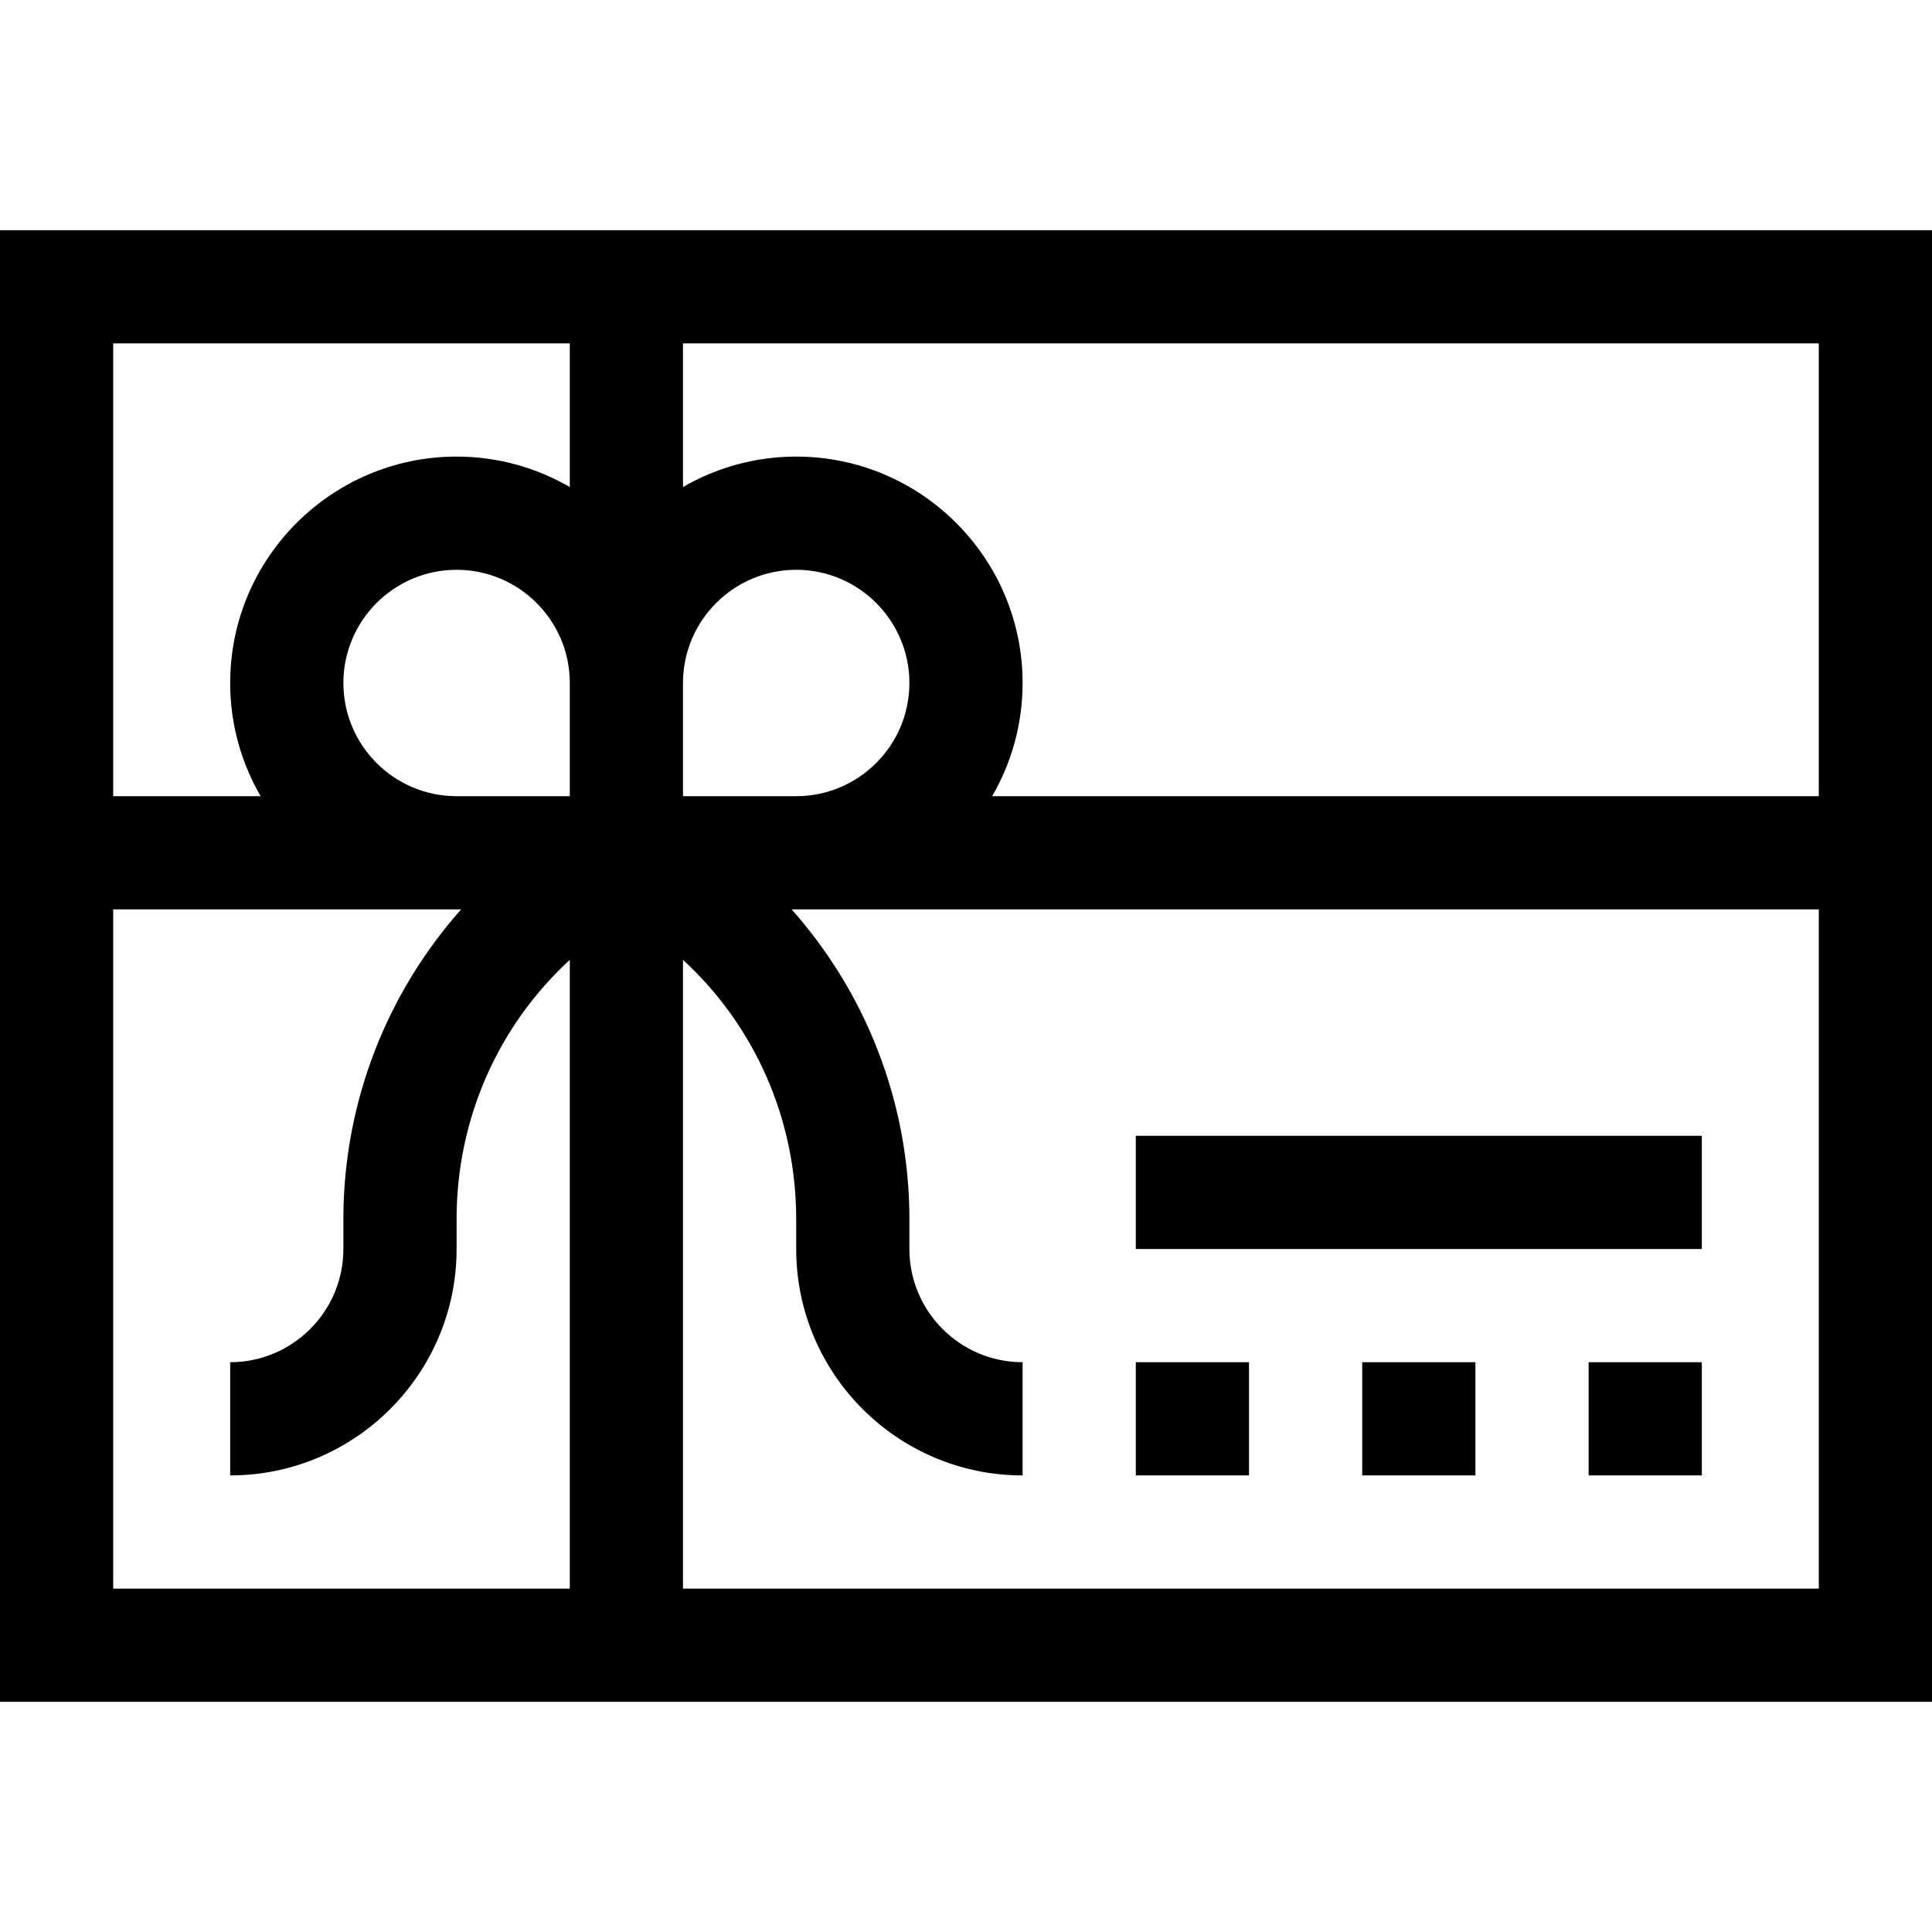 <svg height="512pt" viewBox="0 -61 512 512" width="512pt" xmlns="http://www.w3.org/2000/svg"><path d="m0 0v390h512v-390zm482 150h-219.07c5.121-8.832 8.07-19.074 8.07-30 0-33.086-26.914-60-60-60-10.926 0-21.168 2.949-30 8.07v-38.07h301zm-391-30c0-16.543 13.457-30 30-30s30 13.457 30 30v30h-30c-16.543 0-30-13.457-30-30zm90 30v-30c0-16.543 13.457-30 30-30s30 13.457 30 30-13.457 30-30 30zm-30-120v38.07c-8.832-5.121-19.074-8.07-30-8.07-33.086 0-60 26.914-60 60 0 10.926 2.949 21.168 8.07 30h-39.07v-120zm-121 150h92.207c-4.719 5.309-8.988 11.035-12.758 17.133-12.07 19.531-18.449 41.988-18.449 64.949v7.918c0 16.543-13.457 30-30 30v30c33.086 0 60-26.914 60-60v-7.918c0-26.66 11.078-51.305 30-68.711v166.629h-121zm151 180v-166.629c18.922 17.406 30 42.051 30 68.711v7.918c0 33.086 26.914 60 60 60v-30c-16.543 0-30-13.457-30-30v-7.918c0-22.961-6.379-45.418-18.449-64.949-3.77-6.098-8.039-11.824-12.758-17.133h272.207v180zm0 0"/><path d="m301 240h150v30h-150zm0 0"/><path d="m301 300h30v30h-30zm0 0"/><path d="m361 300h30v30h-30zm0 0"/><path d="m421 300h30v30h-30zm0 0"/></svg>